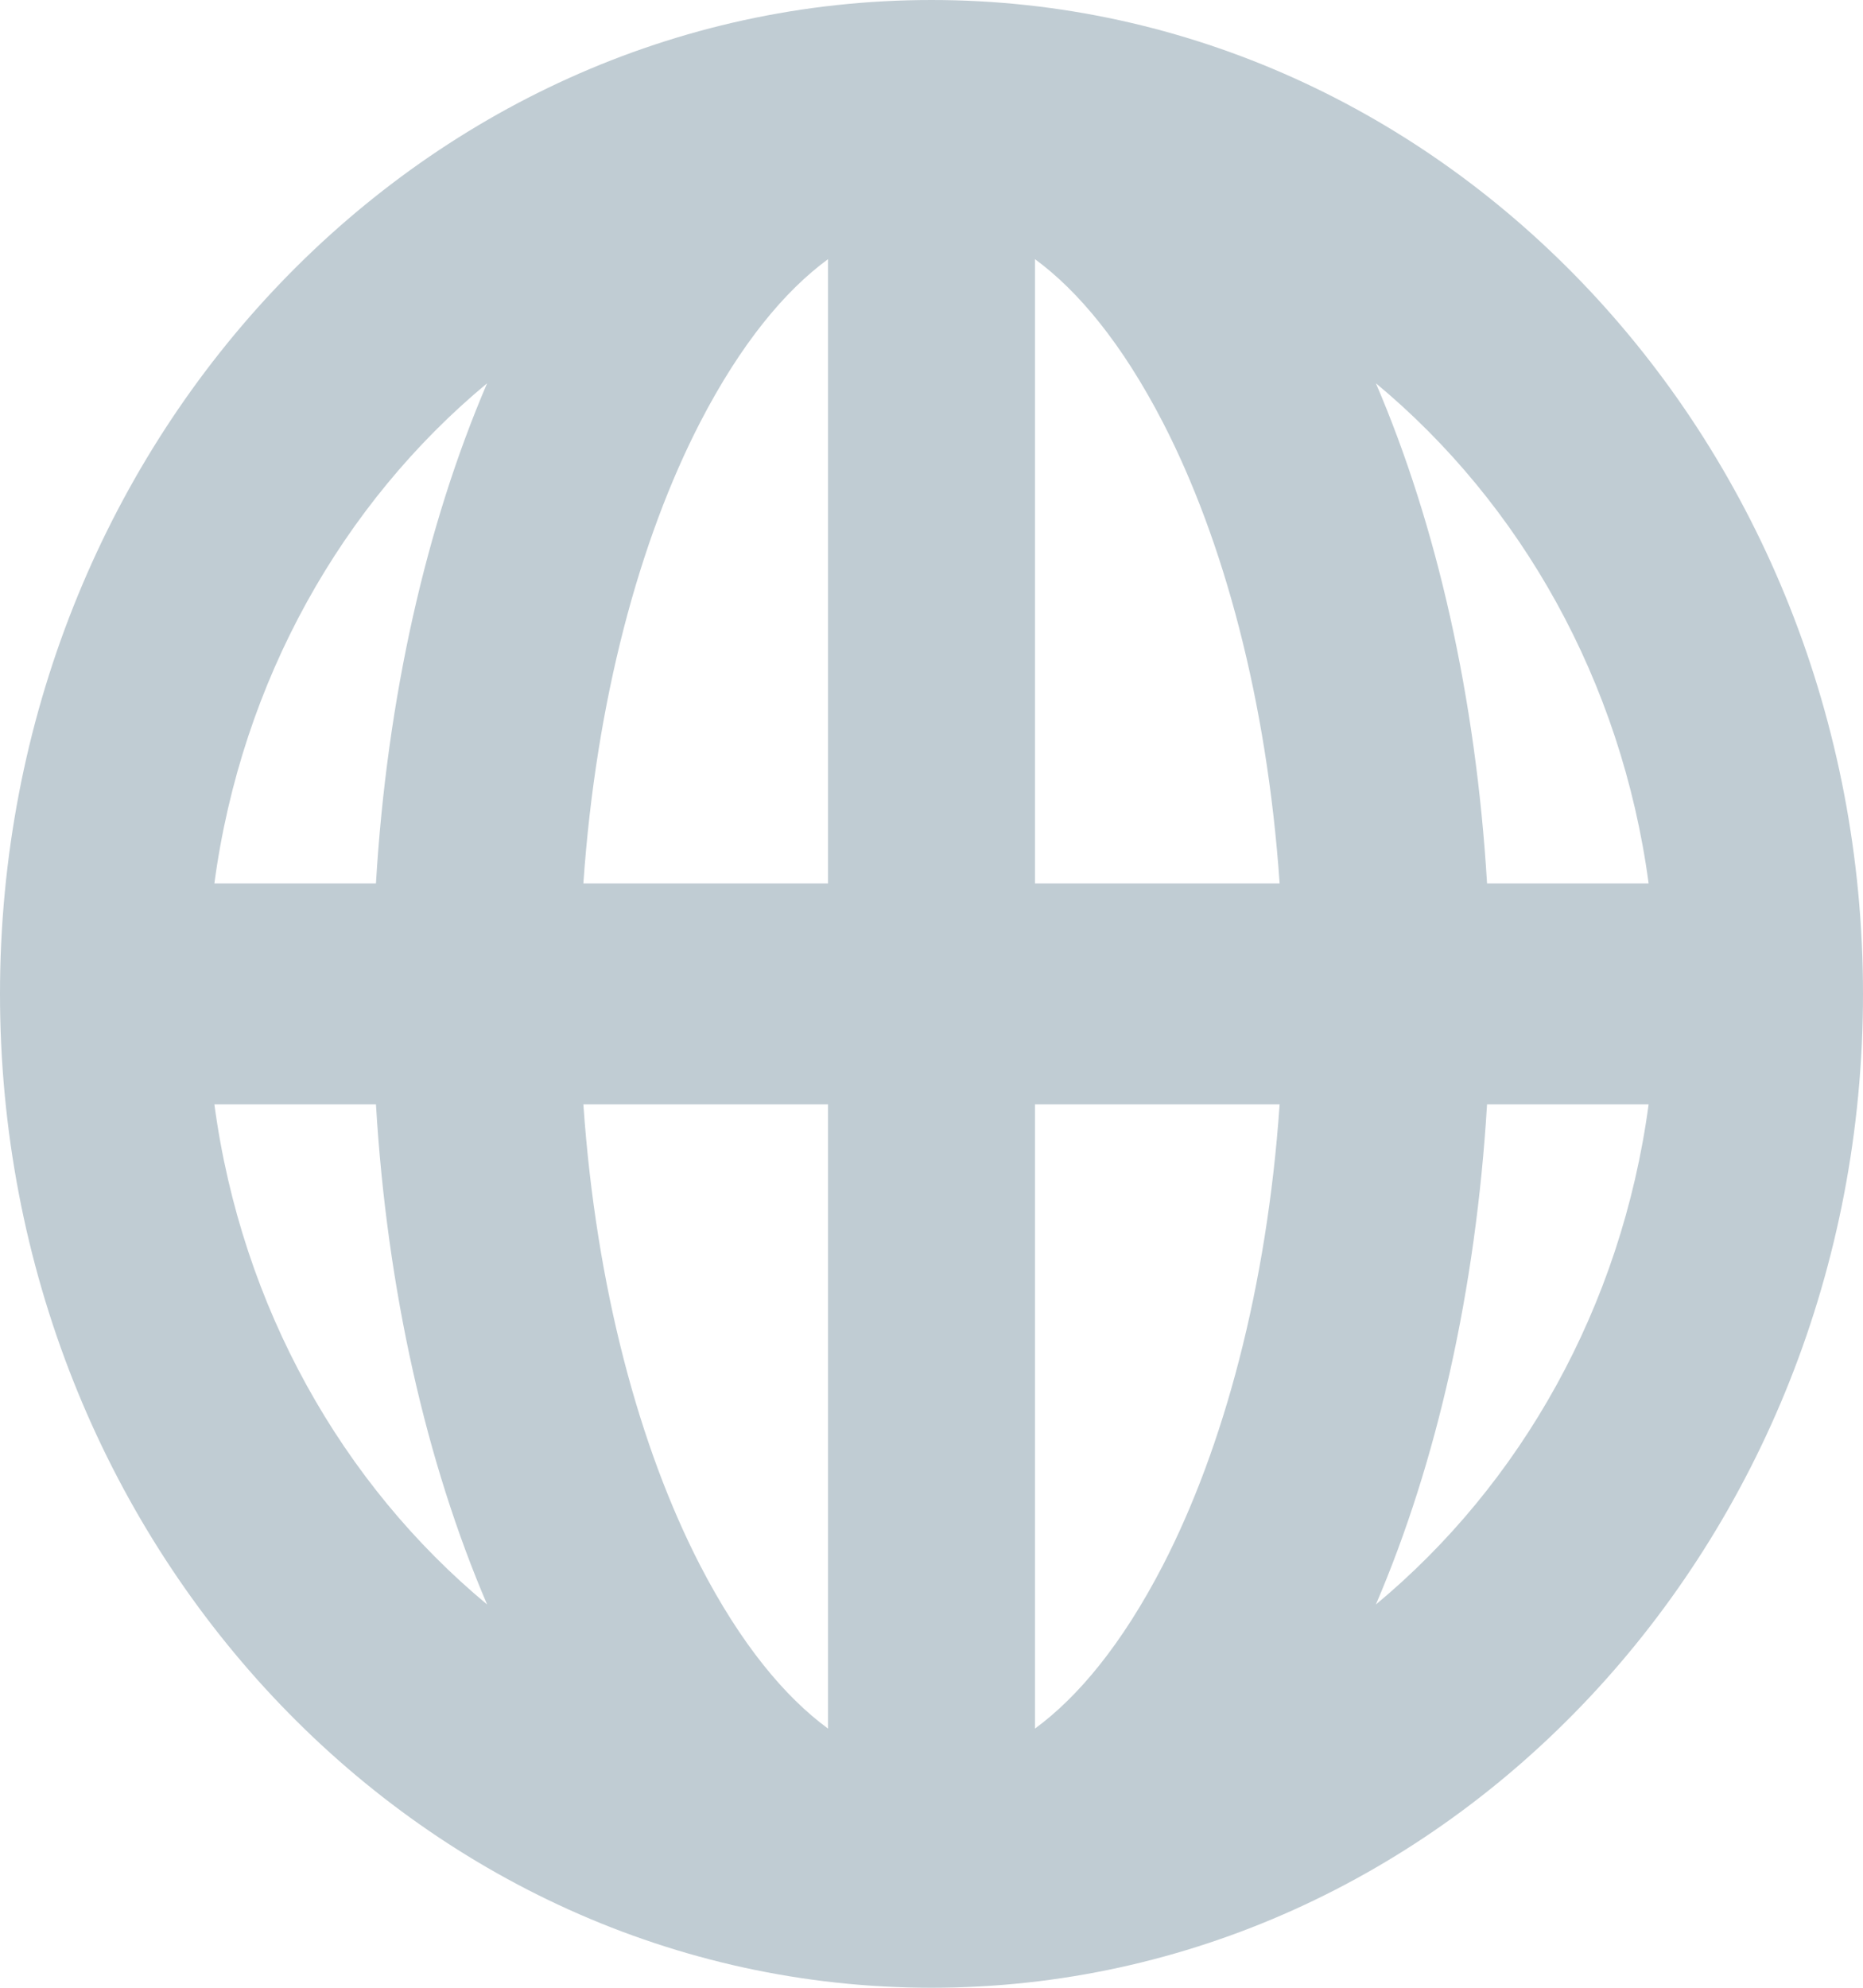 <svg width="15" height="16" viewBox="0 0 15 16" fill="none" xmlns="http://www.w3.org/2000/svg">
<path fill-rule="evenodd" clip-rule="evenodd" d="M7.5 0C3.358 0 0 3.582 0 8C0 12.418 3.358 16 7.5 16C11.642 16 15 12.418 15 8C15 3.582 11.642 0 7.5 0ZM3.922 3.085C2.757 4.052 1.945 5.479 1.726 7.111H3.027C3.116 5.615 3.432 4.229 3.922 3.085ZM3.922 12.915C2.757 11.948 1.945 10.521 1.726 8.889H3.027C3.116 10.384 3.432 11.771 3.922 12.915ZM5.637 12.6C5.149 11.654 4.799 10.363 4.697 8.889H6.667V13.914C6.319 13.659 5.965 13.234 5.637 12.6ZM8.333 13.914C8.681 13.659 9.035 13.234 9.363 12.6C9.851 11.654 10.201 10.363 10.303 8.889H8.333V13.914ZM8.333 7.111H10.303C10.201 5.637 9.851 4.346 9.363 3.4C9.035 2.766 8.681 2.341 8.333 2.086V7.111ZM6.667 2.086C6.319 2.341 5.965 2.766 5.637 3.4C5.149 4.346 4.799 5.637 4.697 7.111H6.667V2.086ZM11.078 12.915C11.569 11.771 11.883 10.384 11.973 8.889H13.274C13.055 10.521 12.243 11.948 11.078 12.915ZM11.973 7.111H13.274C13.055 5.479 12.243 4.052 11.078 3.085C11.569 4.229 11.883 5.615 11.973 7.111Z" fill="#C0CCD3"/>
</svg>
